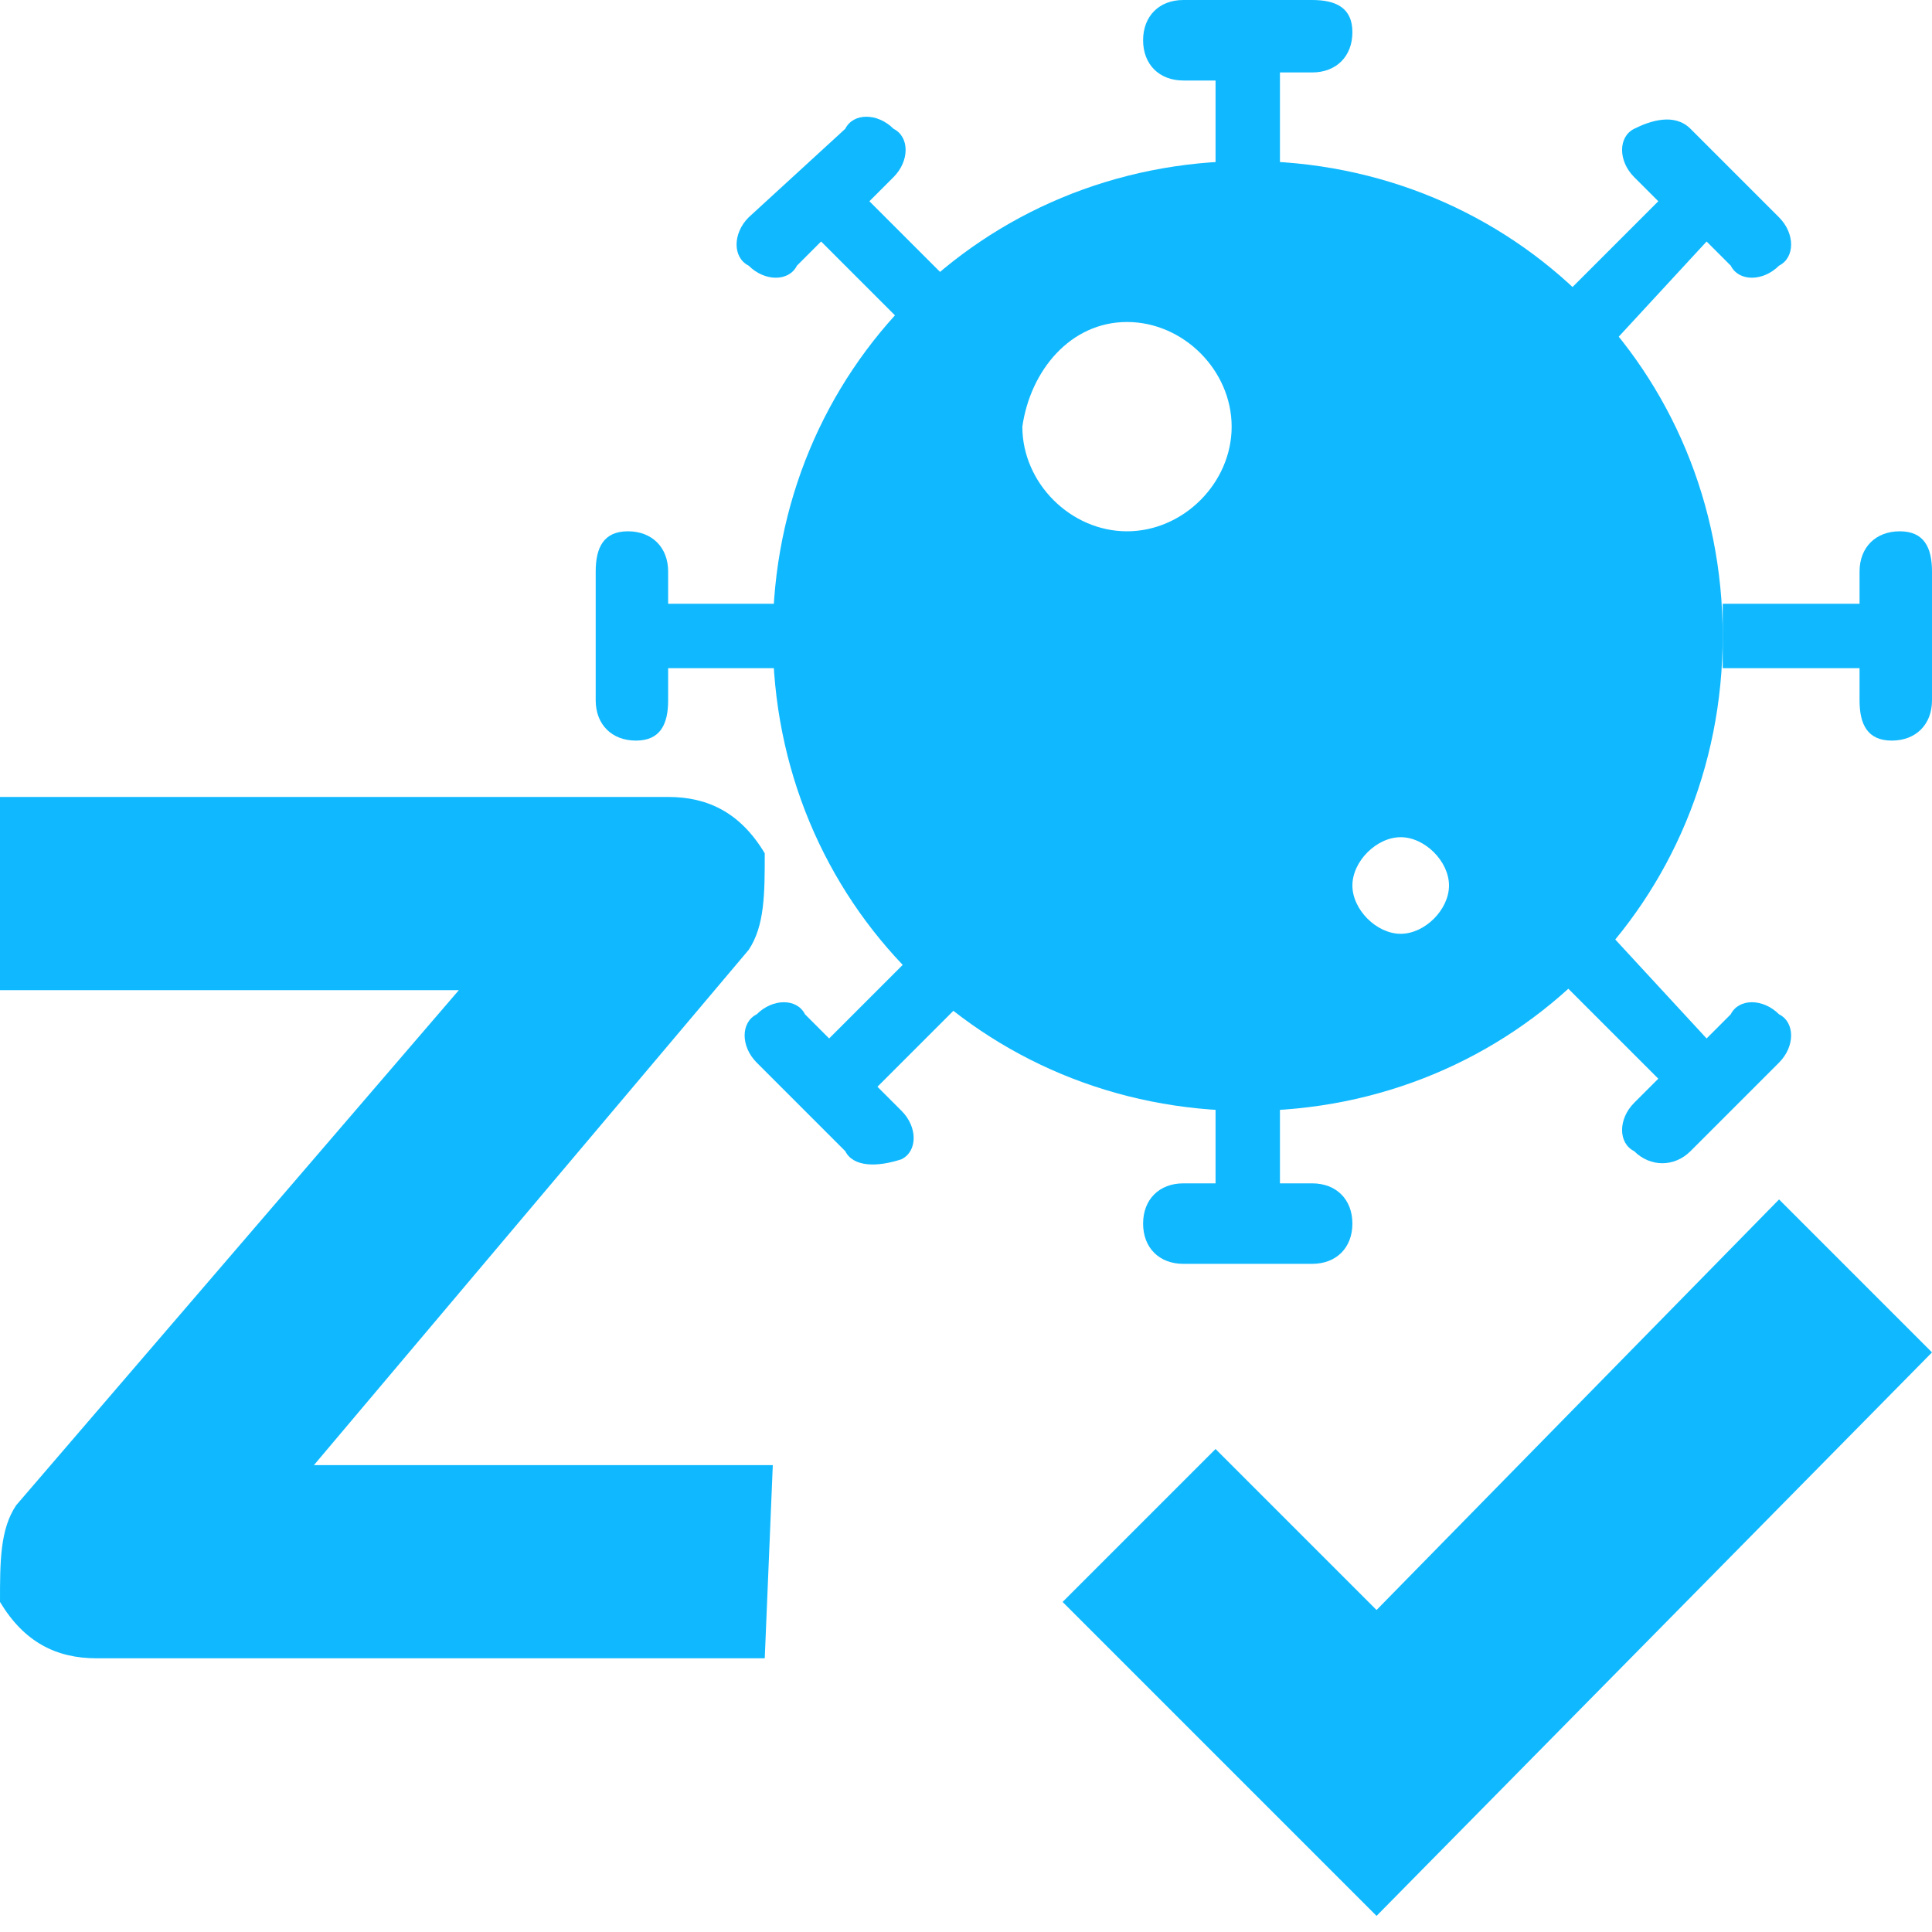 <?xml version="1.0" encoding="utf-8"?>
<!-- Generator: Adobe Illustrator 19.0.0, SVG Export Plug-In . SVG Version: 6.00 Build 0)  -->
<svg version="1.1" id="Layer_1" xmlns="http://www.w3.org/2000/svg" xmlns:xlink="http://www.w3.org/1999/xlink" x="0px" y="0px"
	 viewBox="0 0 24 24" style="enable-background:new 0 0 24 24;" xml:space="preserve">
<style type="text/css">
	.st0{fill:#10B9FF;}
</style>
<path class="st0" d="M9.5,20.6H1.2c-0.5,0-0.9-0.2-1.2-0.7c0-0.5,0-0.9,0.2-1.2l5.5-6.4H0V9.9h8.3c0.5,0,0.9,0.2,1.2,0.7
	c0,0.5,0,0.9-0.2,1.2l-5.4,6.4h5.7L9.5,20.6L9.5,20.6z"/>
<polygon class="st0" points="24,16.8 22.1,14.9 17.1,20 15.1,18 13.2,19.9 17.1,23.8 17.1,23.8 17.1,23.8 "/>
<g>
	<path class="st0" d="M16.3,0h-1.6c-0.3,0-0.5,0.2-0.5,0.5S14.4,1,14.7,1h0.4v1.7h0.8V0.9h0.4c0.3,0,0.5-0.2,0.5-0.5S16.6,0,16.3,0z
		"/>
	<path class="st0" d="M10.5,1.6L9.3,2.7c-0.2,0.2-0.2,0.5,0,0.6c0.2,0.2,0.5,0.2,0.6,0L10.2,3l1.2,1.2L12,3.7l-1.2-1.2l0.3-0.3
		c0.2-0.2,0.2-0.5,0-0.6C10.9,1.4,10.6,1.4,10.5,1.6z"/>
	<path class="st0" d="M16.3,15.7h-1.6c-0.3,0-0.5-0.2-0.5-0.5s0.2-0.5,0.5-0.5h0.4V13h0.8v1.7h0.4c0.3,0,0.5,0.2,0.5,0.5
		S16.6,15.7,16.3,15.7z"/>
	<path class="st0" d="M10.5,14.3l-1.1-1.1c-0.2-0.2-0.2-0.5,0-0.6c0.2-0.2,0.5-0.2,0.6,0l0.3,0.3l1.2-1.2l0.6,0.6l-1.2,1.2l0.3,0.3
		c0.2,0.2,0.2,0.5,0,0.6C10.9,14.5,10.6,14.5,10.5,14.3z"/>
	<path class="st0" d="M7.4,7.1v1.6c0,0.3,0.2,0.5,0.5,0.5c0.3,0,0.4-0.2,0.4-0.5V8.3H10V7.5H8.3V7.1c0-0.3-0.2-0.5-0.5-0.5
		S7.4,6.8,7.4,7.1z"/>
	<path class="st0" d="M21,1.6l1.1,1.1c0.2,0.2,0.2,0.5,0,0.6c-0.2,0.2-0.5,0.2-0.6,0L21.2,3L20,4.3l-0.6-0.6l1.2-1.2l-0.3-0.3
		c-0.2-0.2-0.2-0.5,0-0.6S20.8,1.4,21,1.6z"/>
	<path class="st0" d="M21,14.3l1.1-1.1c0.2-0.2,0.2-0.5,0-0.6c-0.2-0.2-0.5-0.2-0.6,0l-0.3,0.3L20,11.6l-0.6,0.6l1.2,1.2l-0.3,0.3
		c-0.2,0.2-0.2,0.5,0,0.6C20.5,14.5,20.8,14.5,21,14.3z"/>
	<path class="st0" d="M24,7.1v1.6c0,0.3-0.2,0.5-0.5,0.5S23.1,9,23.1,8.7V8.3h-1.7V7.5h1.7V7.1c0-0.3,0.2-0.5,0.5-0.5S24,6.8,24,7.1
		z"/>
	<path class="st0" d="M15.5,2c-3.3,0-5.9,2.6-5.9,5.9s2.6,5.9,5.9,5.9s5.9-2.6,5.9-5.9S18.8,2,15.5,2z M14,6.6
		c-0.7,0-1.3-0.6-1.3-1.3C12.8,4.6,13.3,4,14,4s1.3,0.6,1.3,1.3S14.7,6.6,14,6.6z M17.4,11.6c-0.3,0-0.6-0.3-0.6-0.6
		s0.3-0.6,0.6-0.6S18,10.7,18,11S17.7,11.6,17.4,11.6z"/>
</g>
</svg>
